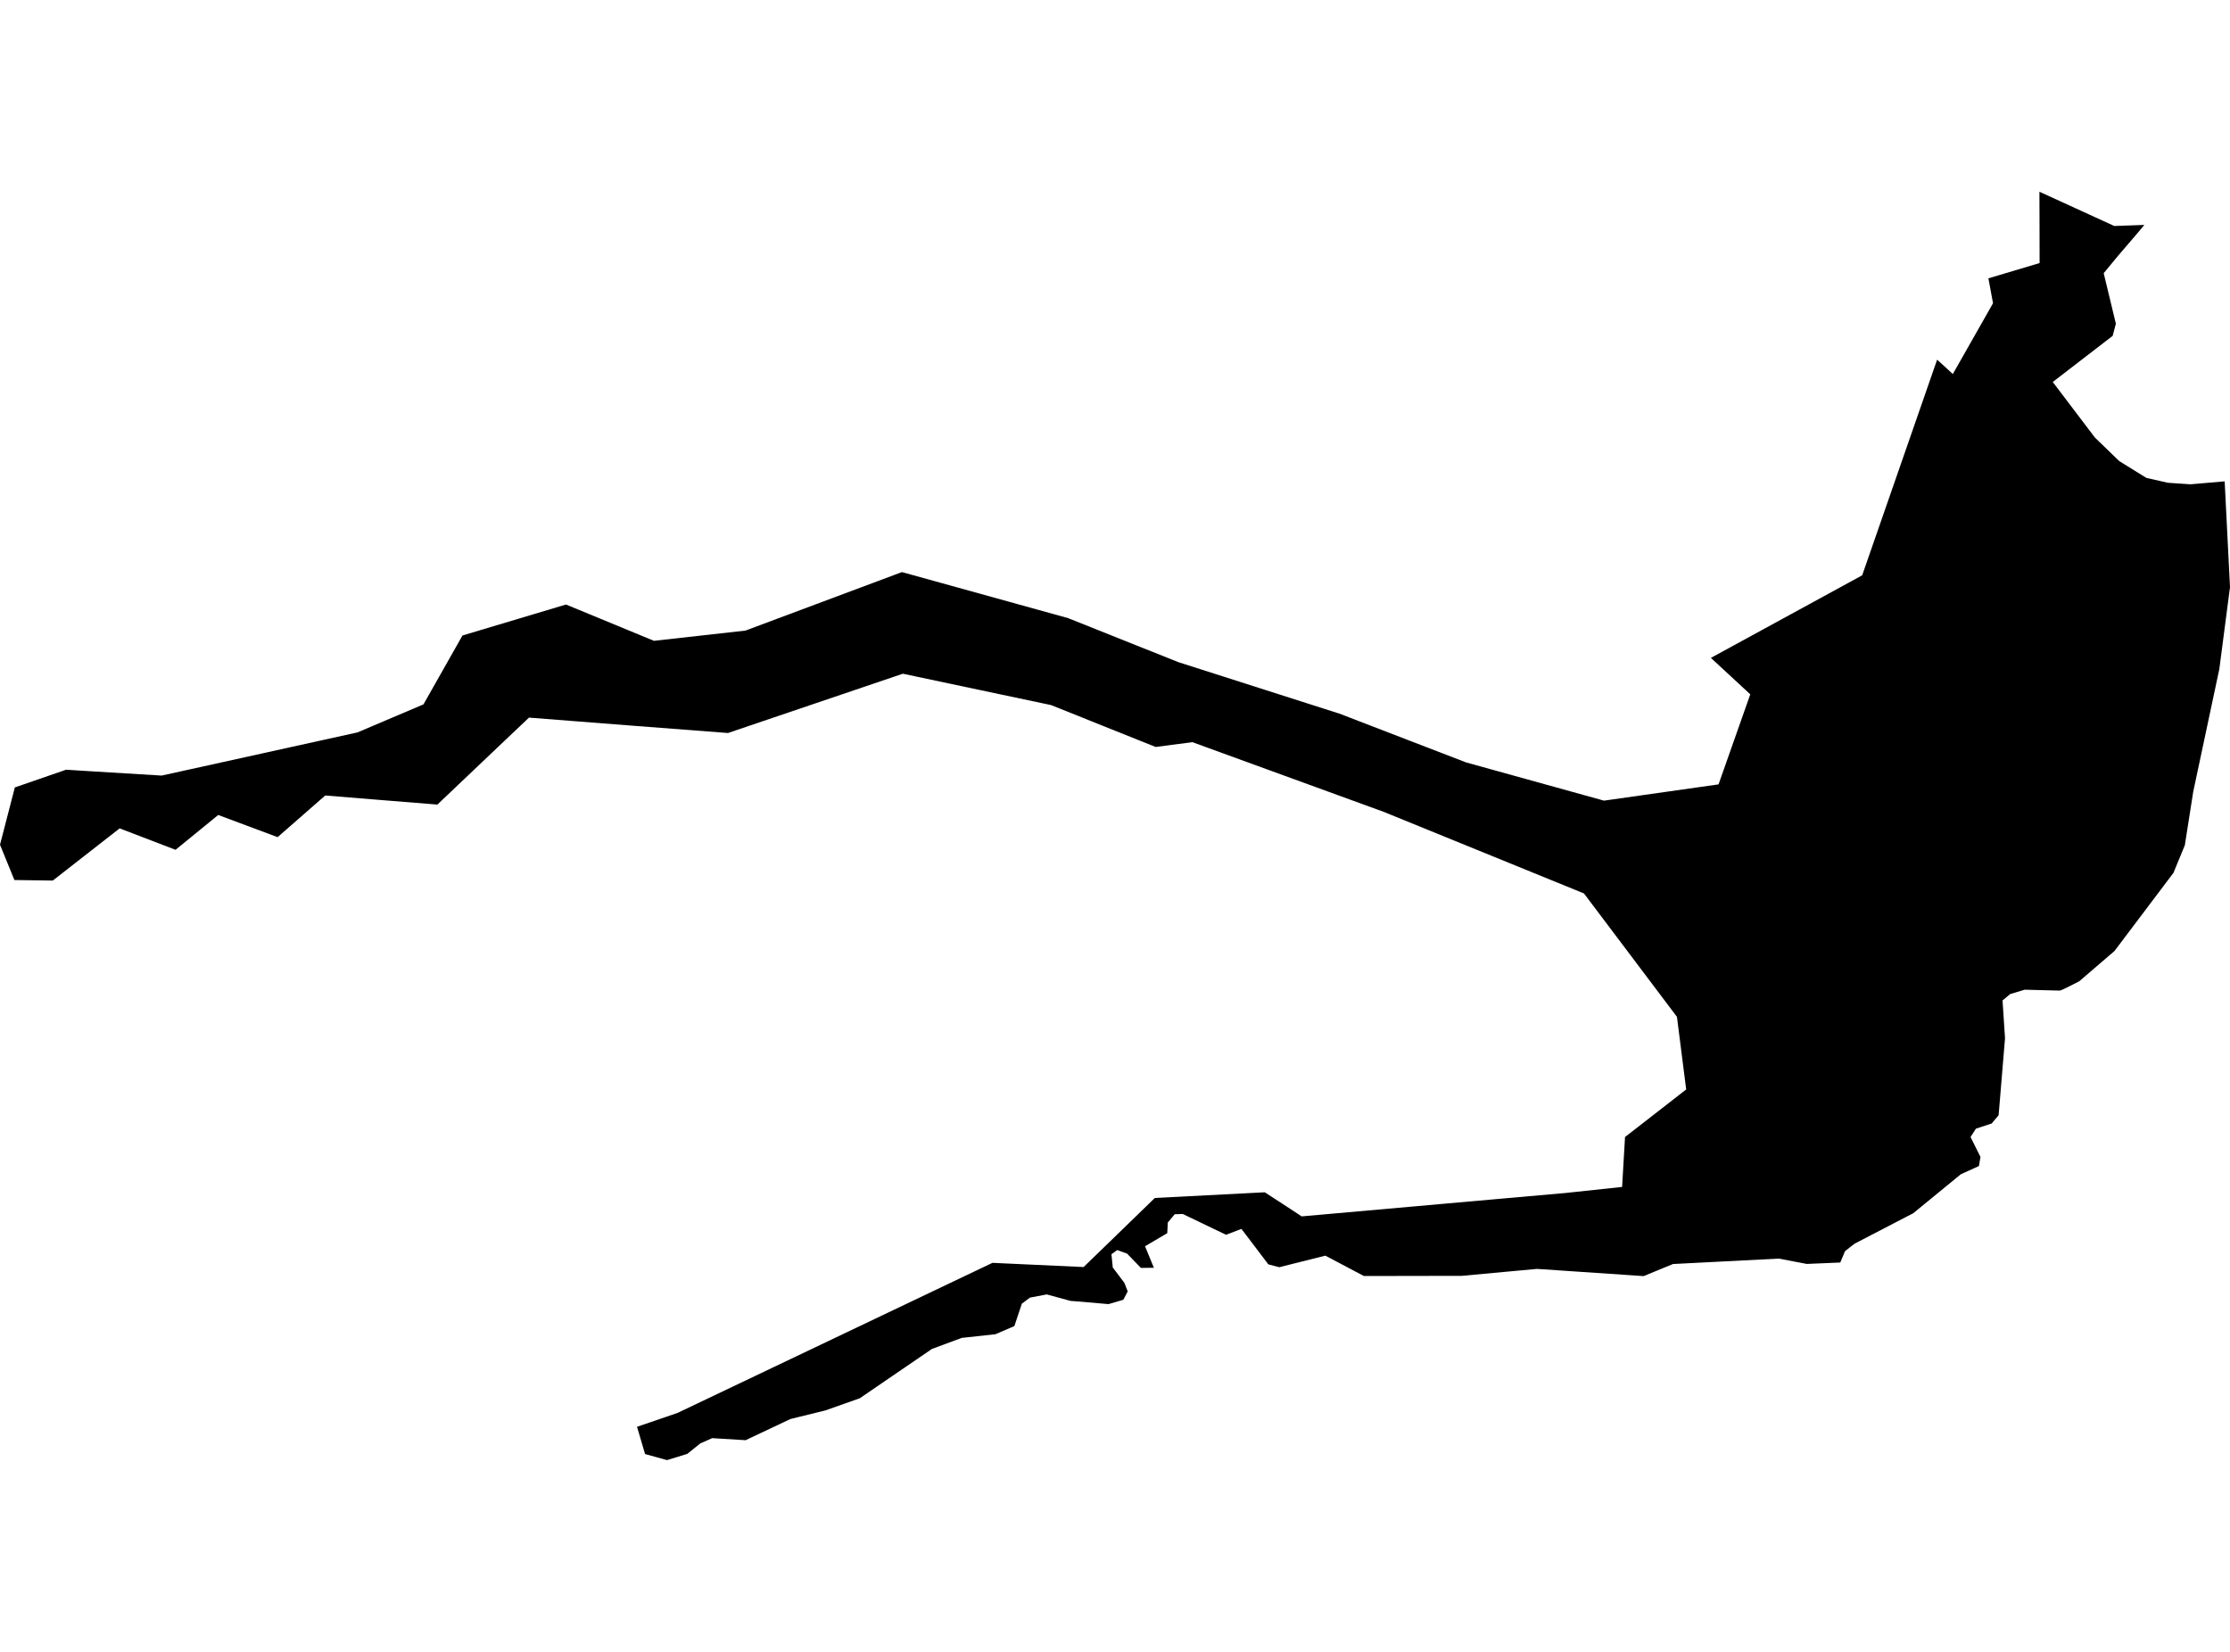 <?xml version='1.0'?>
<svg  baseProfile = 'tiny' width = '540' height = '400' stroke-linecap = 'round' stroke-linejoin = 'round' version='1.1' xmlns='http://www.w3.org/2000/svg'>
<path id='5010601001' title='5010601001'  d='M 511.975 54.722 519.251 54.464 517.658 56.38 512.879 61.954 509.414 66.152 512.363 78.377 511.588 81.326 497.081 92.497 507.283 105.95 513.181 111.654 519.746 115.722 524.976 116.906 530.422 117.272 538.709 116.561 540 142.175 537.417 161.999 531.089 191.745 529.066 204.66 526.311 211.354 512.04 230.274 503.473 237.635 499.685 239.529 498.846 239.874 498.803 239.874 490.279 239.658 486.771 240.713 484.919 242.263 485.522 251.411 483.972 270.051 482.272 272.074 482.229 272.074 478.484 273.301 477.171 275.324 479.581 280.167 479.194 282.362 474.825 284.343 466.15 291.446 463.288 293.792 461.286 294.825 449.103 301.153 446.779 302.961 445.638 305.695 445.638 305.716 437.523 306.061 436.942 305.953 430.743 304.769 405.129 306.082 403.084 306.922 398.005 309.009 377.643 307.632 372.176 307.266 363.975 308.019 354.009 308.945 330.268 308.988 320.948 304.059 320.84 304.08 309.777 306.857 307.151 306.168 307.129 306.168 301.555 298.807 300.607 297.58 296.905 299.001 292.45 296.87 286.401 293.964 284.464 294.029 282.785 296.03 282.656 298.613 277.275 301.777 278.502 304.769 279.406 306.965 279.406 306.986 276.285 307.029 274.8 305.501 272.927 303.564 270.538 302.703 269.161 303.693 269.139 303.693 269.462 306.943 270.28 307.998 272.282 310.667 273.078 312.712 272.023 314.735 268.429 315.79 260.938 315.144 259.238 315.015 253.469 313.443 249.401 314.218 247.443 315.682 245.635 321.106 241.093 323.065 241.028 323.086 232.892 323.969 225.746 326.616 225.682 326.638 208.204 338.584 199.874 341.533 191.393 343.62 180.545 348.743 172.452 348.248 169.589 349.518 166.425 352.058 161.518 353.565 156.223 352.101 156.201 352.101 154.264 345.515 154.264 345.493 161.26 343.104 164.079 342.135 240.318 305.802 240.426 305.802 262.38 306.814 262.445 306.771 271.528 297.968 279.578 290.154 279.643 290.09 306.268 288.712 311.628 292.199 315.201 294.545 315.459 294.524 362.748 290.326 379.063 288.884 392.753 287.421 392.796 287.421 393.506 275.324 402.955 267.984 408.315 263.809 406.076 246.223 383.562 216.348 335.434 196.739 335.24 196.653 288.726 179.713 279.88 180.876 279.837 180.876 254.524 170.738 254.438 170.716 237.025 167.036 218.622 163.14 216.276 163.936 176.283 177.496 152.392 175.667 128.134 173.773 128.091 173.773 128.048 173.816 122.301 179.261 105.921 194.823 105.899 194.845 105.856 194.823 90.639 193.597 78.779 192.628 78.757 192.628 67.242 202.701 67.22 202.701 67.177 202.701 52.885 197.363 52.842 197.342 52.799 197.385 42.51 205.779 28.972 200.592 12.785 213.227 3.487 213.097 0 204.552 3.595 190.669 3.616 190.669 15.691 186.494 15.993 186.386 22.17 186.773 39.174 187.807 39.239 187.785 63.97 182.339 64.035 182.318 86.506 177.367 86.527 177.367 102.541 170.566 102.714 170.264 111.991 153.884 137.023 146.394 137.131 146.415 158.354 155.176 180.481 152.7 180.502 152.7 218.385 138.538 218.428 138.538 226.284 140.711 258.678 149.687 258.764 149.73 285.347 160.342 285.411 160.363 324.327 172.804 324.349 172.804 329.256 174.698 355.021 184.621 388.405 193.876 416.15 189.937 419.895 179.304 423.834 168.133 423.812 168.112 414.342 159.351 414.298 159.308 450.933 139.312 469.078 87.095 471.23 89.053 472.887 90.582 472.887 90.56 482.616 73.427 481.497 67.4 493.895 63.698 493.874 52.527 493.852 46.435 493.917 46.457 511.975 54.722 Z' />
</svg>